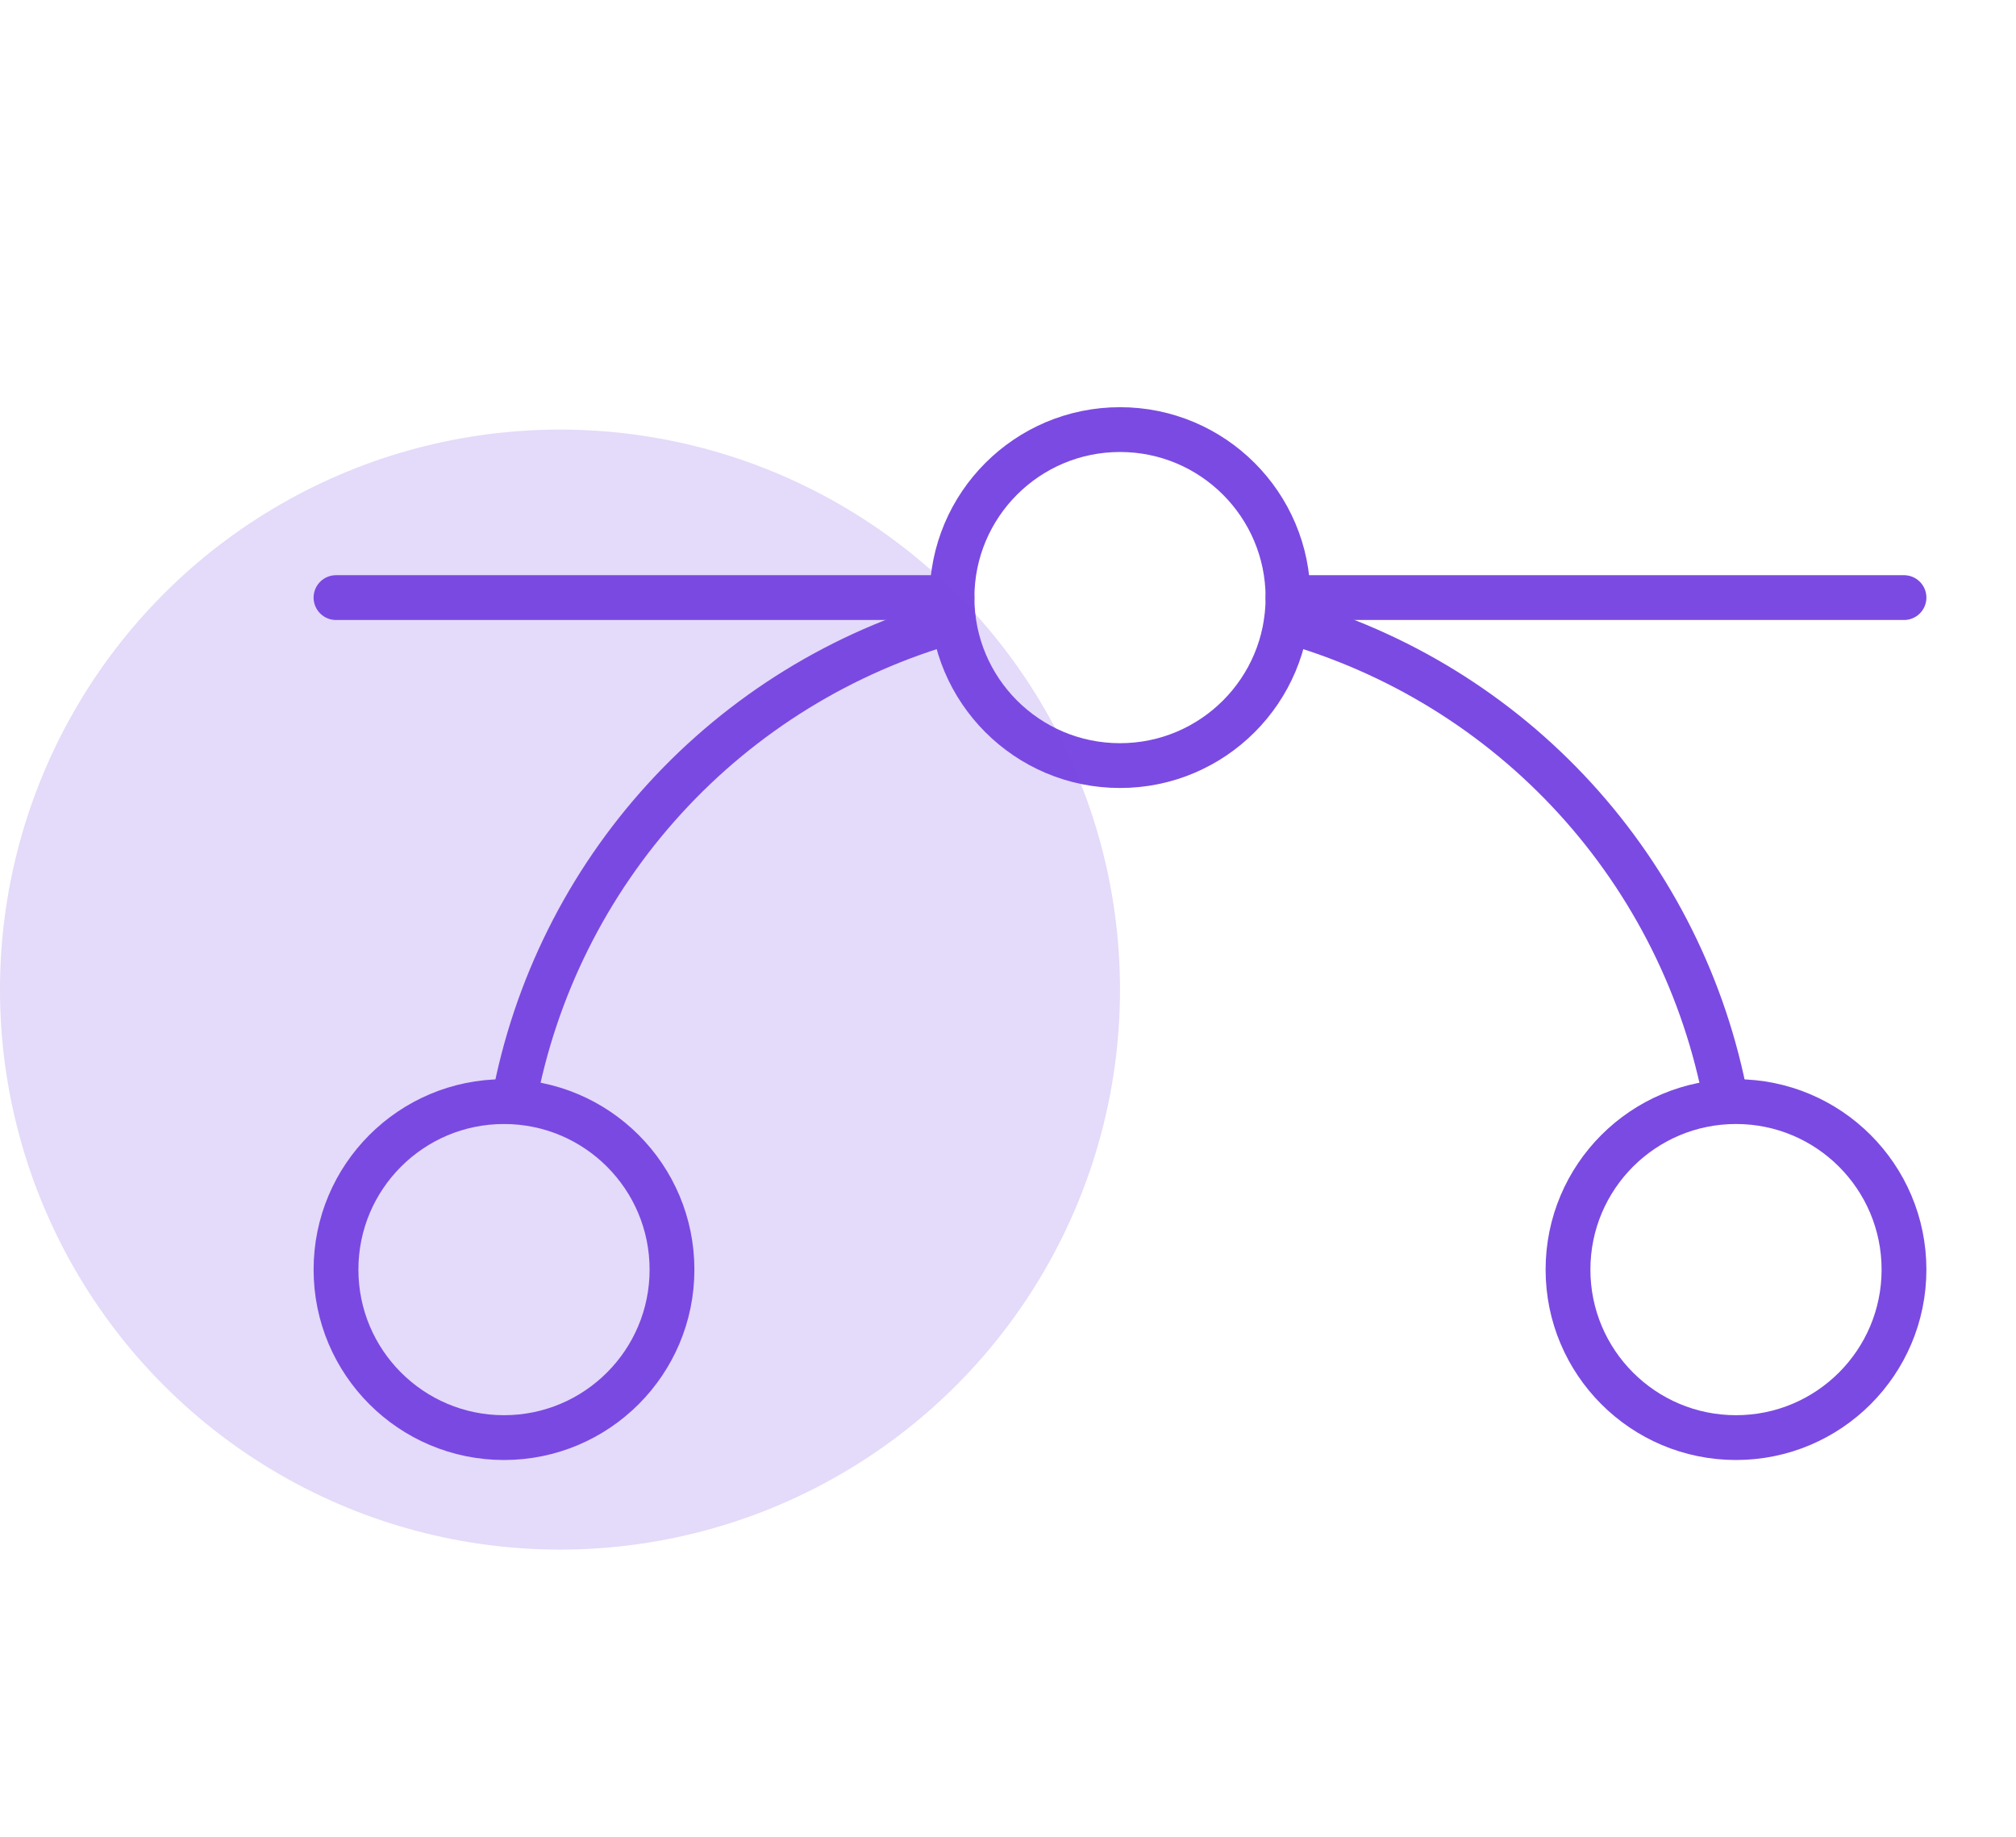 <svg width="45" height="41" viewBox="0 0 45 41" fill="none" xmlns="http://www.w3.org/2000/svg">
<path d="M7.5 13.339H21.25" stroke="#7B4AE2" stroke-linecap="round" stroke-linejoin="round"/>
<path d="M28.75 13.339H42.5" stroke="#7B4AE2" stroke-linecap="round" stroke-linejoin="round"/>
<path d="M25 17.089C27.071 17.089 28.75 15.41 28.75 13.339C28.75 11.268 27.071 9.589 25 9.589C22.929 9.589 21.25 11.268 21.25 13.339C21.25 15.41 22.929 17.089 25 17.089Z" stroke="#7B4AE2" stroke-linecap="round" stroke-linejoin="round"/>
<path d="M11.25 32.089C13.321 32.089 15 30.41 15 28.339C15 26.268 13.321 24.589 11.25 24.589C9.179 24.589 7.5 26.268 7.5 28.339C7.5 30.41 9.179 32.089 11.25 32.089Z" stroke="#7B4AE2" stroke-linecap="round" stroke-linejoin="round"/>
<path d="M38.75 32.089C40.821 32.089 42.5 30.41 42.5 28.339C42.5 26.268 40.821 24.589 38.75 24.589C36.679 24.589 35 26.268 35 28.339C35 30.41 36.679 32.089 38.75 32.089Z" stroke="#7B4AE2" stroke-linecap="round" stroke-linejoin="round"/>
<path d="M28.719 13.855C31.193 14.55 33.424 15.923 35.158 17.82C36.892 19.717 38.061 22.062 38.531 24.589" stroke="#7B4AE2" stroke-linecap="round" stroke-linejoin="round"/>
<path d="M11.469 24.589C11.939 22.062 13.107 19.717 14.842 17.82C16.576 15.923 18.807 14.55 21.281 13.855" stroke="#7B4AE2" stroke-linecap="round" stroke-linejoin="round"/>
<circle cx="12.5" cy="22.089" r="12.5" fill="#7B4AE2" fill-opacity="0.2"/>
</svg>
